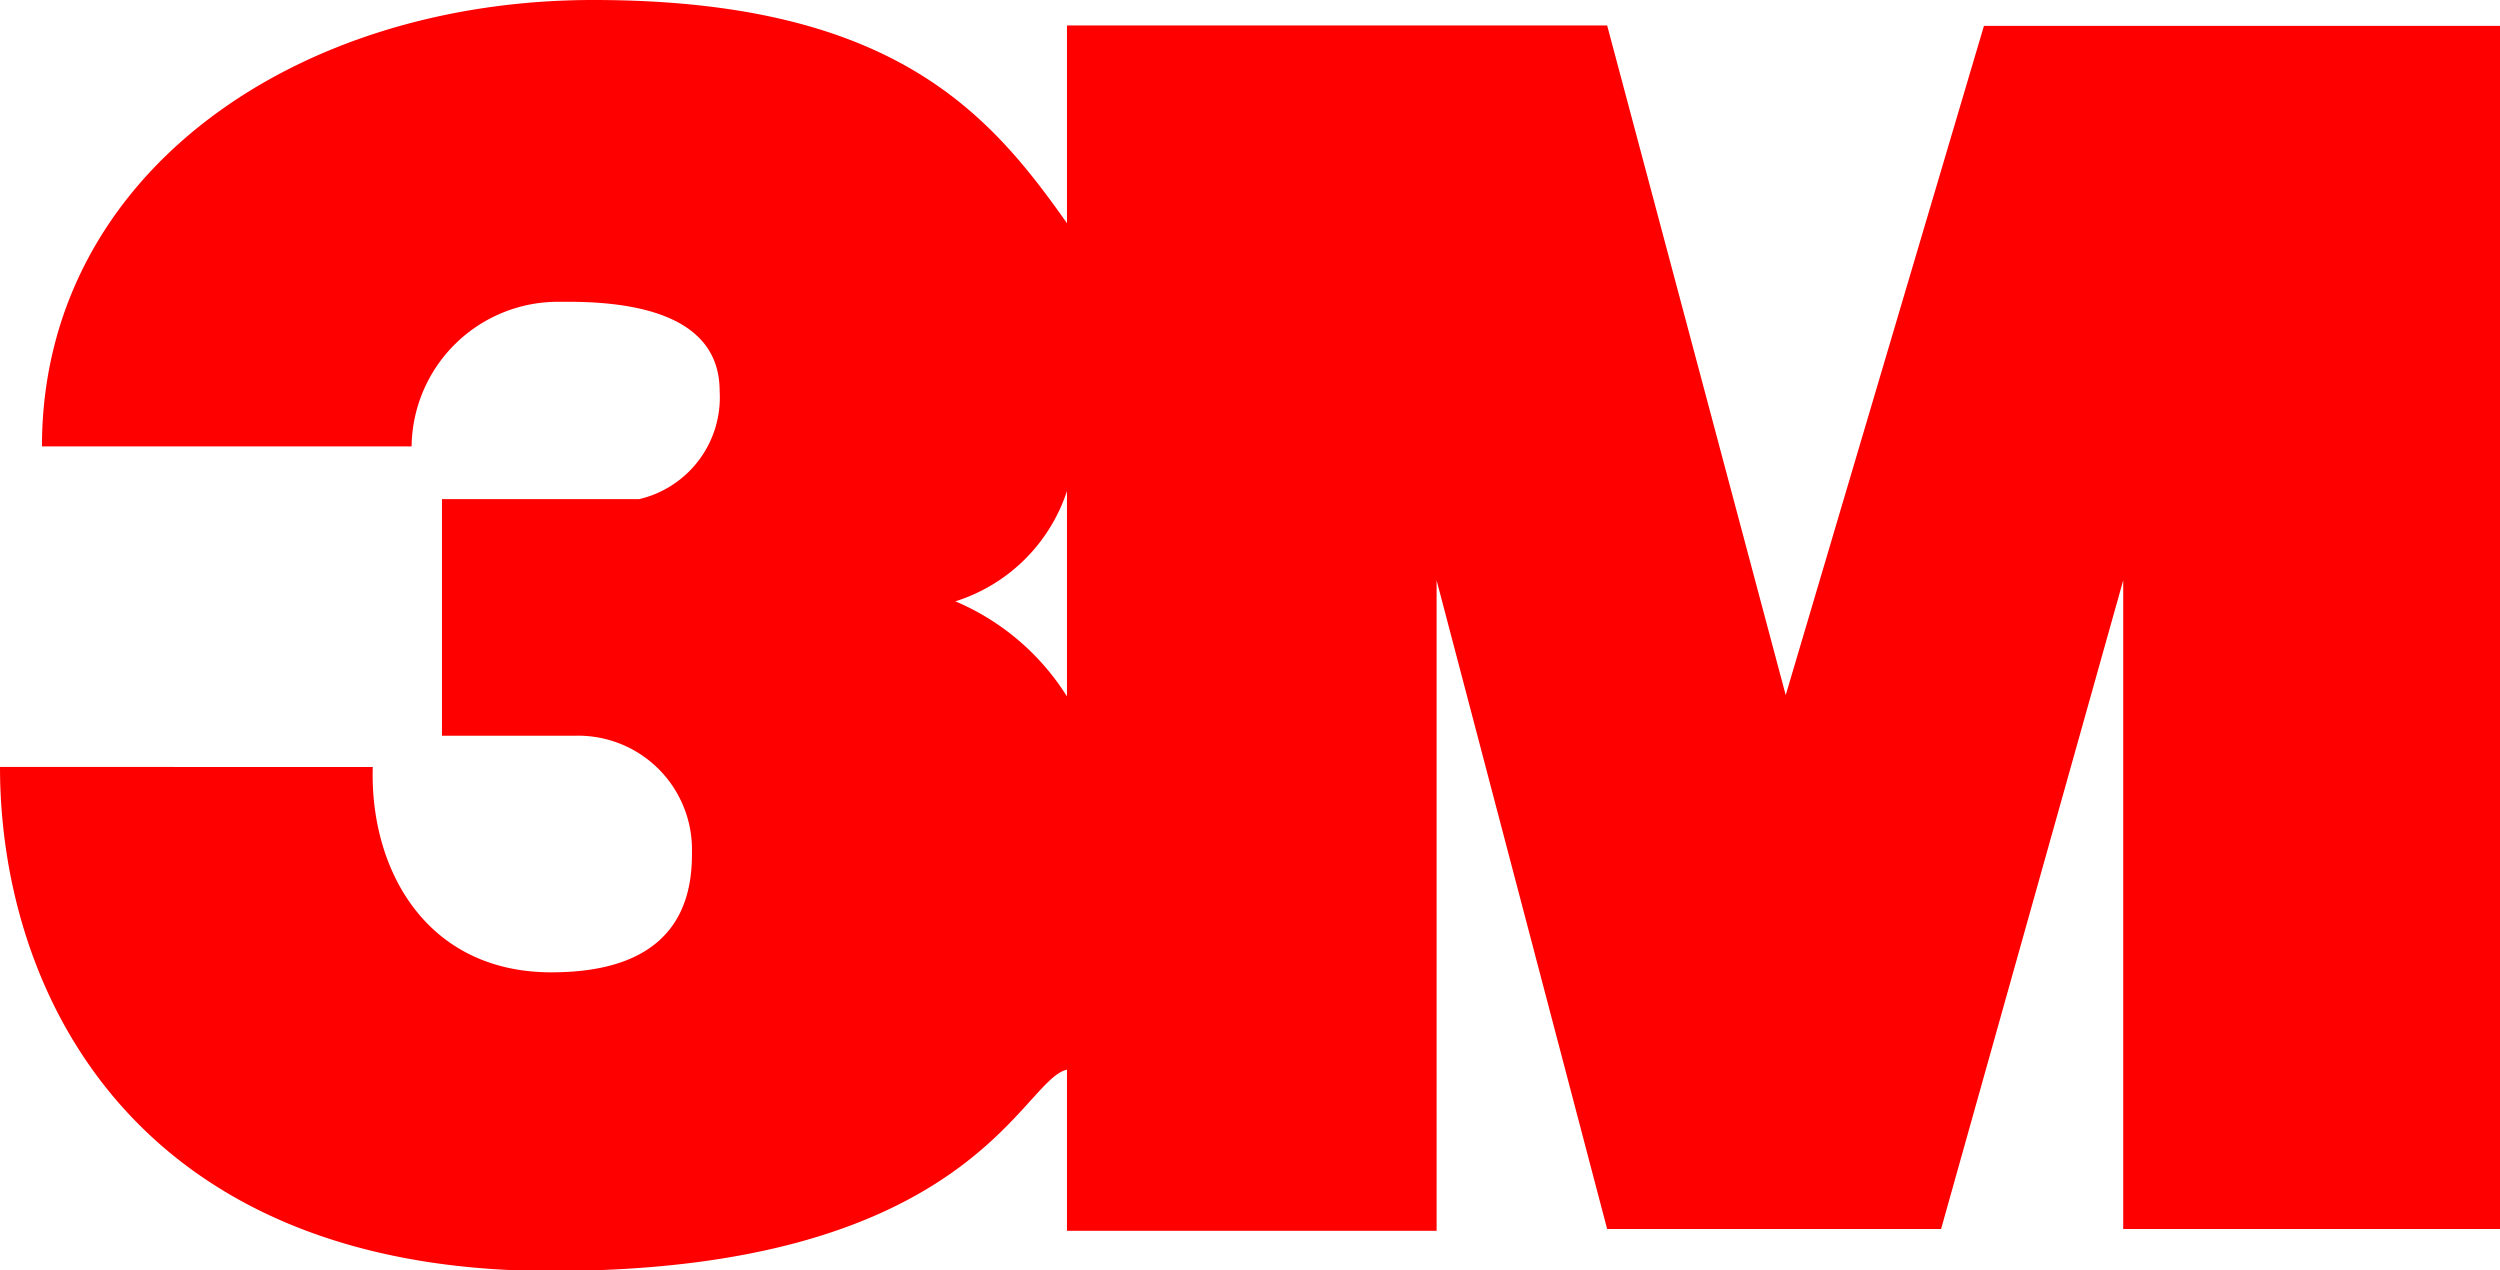 <svg xmlns="http://www.w3.org/2000/svg" width="56" height="28.45" viewBox="0 0 56 28.45"><defs><style>.a{fill:red;}</style></defs><title>3m</title><path class="a" d="M44.44.58,40,15.57l-4-15H23.9V5h0C22.16,2.53,20,0,13.29,0S.94,3.93.94,10H9.22a3.28,3.28,0,0,1,3.29-3.24h.22c1.86,0,3.39.47,3.39,2a2.34,2.34,0,0,1-1.8,2.42H9.9v5.3h3A2.55,2.55,0,0,1,15.5,19v.13c0,1.05-.35,2.65-3.15,2.65s-4.07-2.3-4-4.6H0c0,4.95,2.92,11.29,12.35,11.29s10.52-4.28,11.55-4.51h0v3.61h8.28V13L36,27.53h7.48L47.56,13V27.53H56V.58ZM23.9,15.6a5.46,5.46,0,0,0-2.5-2.13A3.85,3.85,0,0,0,23.9,11h0Z"/></svg>